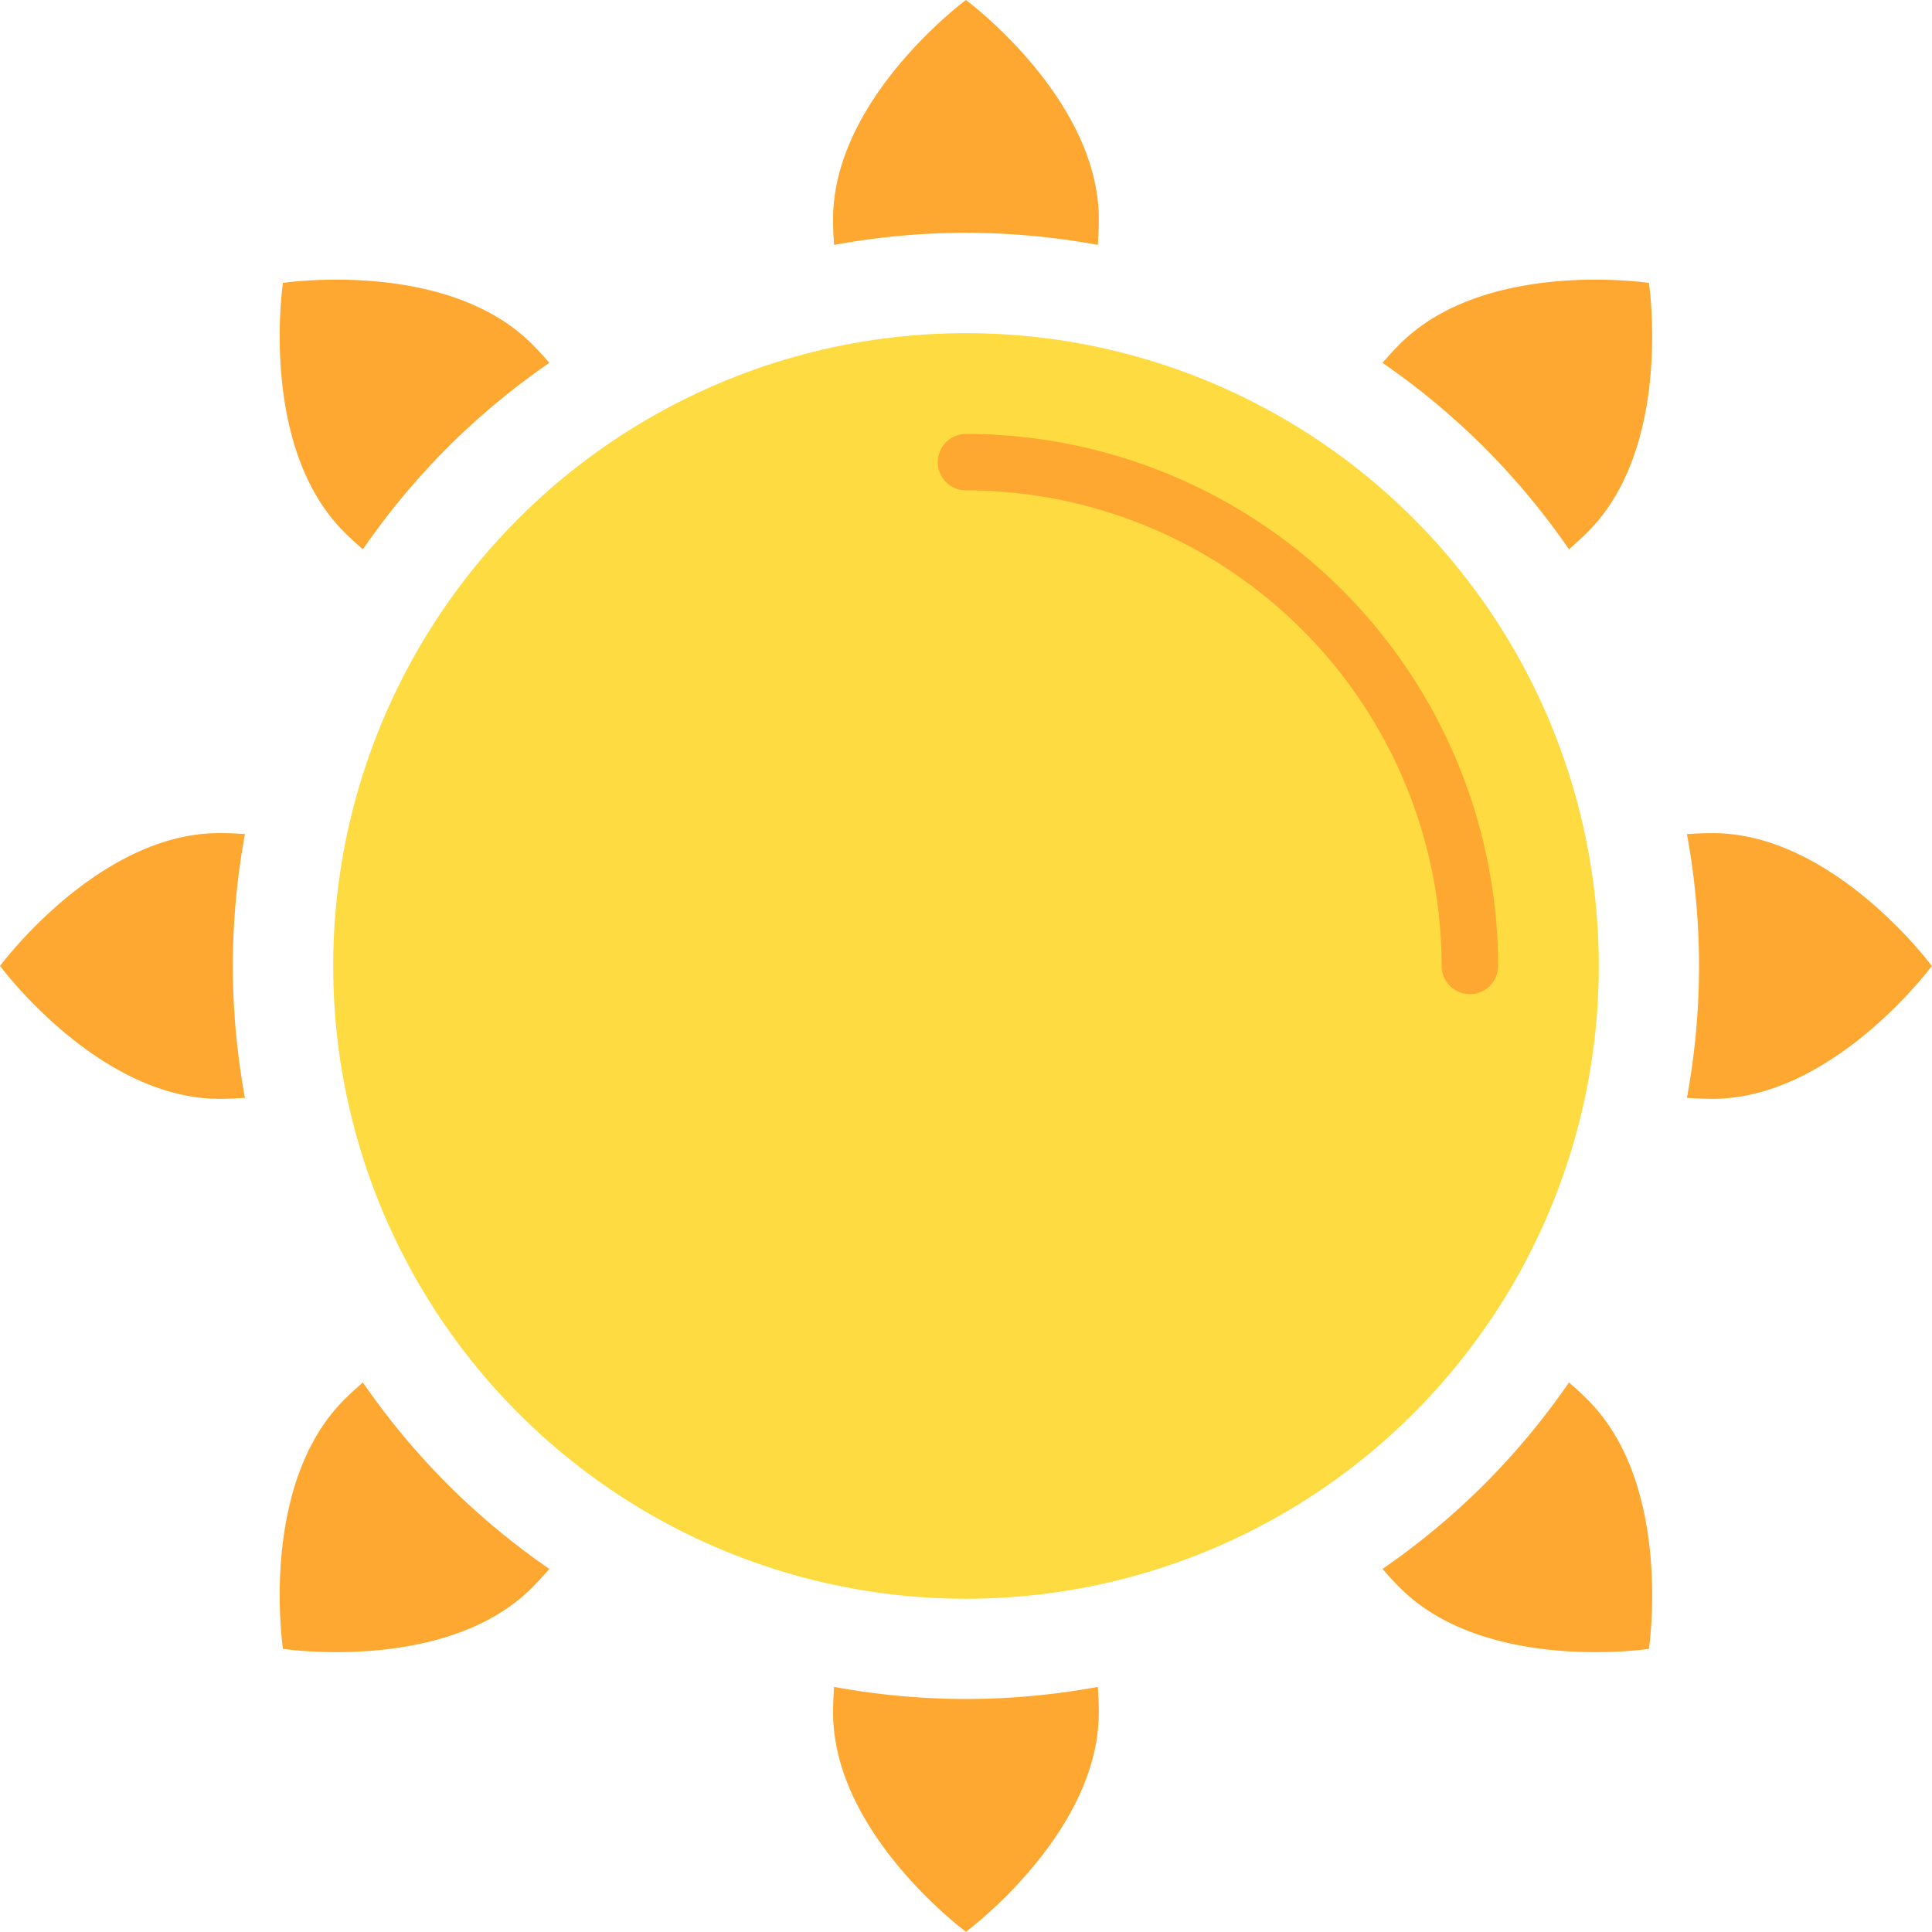 <?xml version="1.0" encoding="UTF-8" standalone="no"?>
<svg
   xmlns:dc="http://purl.org/dc/elements/1.1/"
   xmlns:cc="http://creativecommons.org/ns#"
   xmlns:rdf="http://www.w3.org/1999/02/22-rdf-syntax-ns#"
   xmlns:svg="http://www.w3.org/2000/svg"
   xmlns="http://www.w3.org/2000/svg"
   xmlns:sodipodi="http://sodipodi.sourceforge.net/DTD/sodipodi-0.dtd"
   xmlns:inkscape="http://www.inkscape.org/namespaces/inkscape"
   height="512"
   viewBox="0 0 128 128"
   width="512"
   version="1.1"
   id="svg28"
   sodipodi:docname="sun.svg"
   inkscape:version="1.0 (4035a4fb49, 2020-05-01)">
  <defs
     id="defs32" />
  <sodipodi:namedview
     inkscape:document-rotation="0"
     pagecolor="#ffffff"
     bordercolor="#666666"
     borderopacity="1"
     objecttolerance="10"
     gridtolerance="10"
     guidetolerance="10"
     inkscape:pageopacity="0"
     inkscape:pageshadow="2"
     inkscape:window-width="1366"
     inkscape:window-height="705"
     id="namedview30"
     showgrid="false"
     inkscape:zoom="0.76159583"
     inkscape:cx="331.21777"
     inkscape:cy="300.42788"
     inkscape:window-x="-8"
     inkscape:window-y="-8"
     inkscape:window-maximized="1"
     inkscape:current-layer="g26">
    <sodipodi:guide
       position="0,128"
       orientation="0,512"
       id="guide865" />
    <sodipodi:guide
       position="128,128"
       orientation="512,0"
       id="guide867" />
    <sodipodi:guide
       position="128,0"
       orientation="0,-512"
       id="guide869" />
    <sodipodi:guide
       position="0,0"
       orientation="-512,0"
       id="guide871" />
  </sodipodi:namedview>
  <g
     id="g26">
    <circle
       style="stroke-width:1.068"
       cx="64"
       cy="63.997"
       fill="#fedb41"
       r="41.925"
       id="circle2" />
    <path
       id="path4"
       d="M 97.379,65.866 A 1.868,1.868 0 0 1 95.513,64 31.545,31.545 0 0 0 64,32.487 a 1.869,1.869 0 0 1 0,-3.739 35.289,35.289 0 0 1 35.252,35.252 1.868,1.868 0 0 1 -1.873,1.866 z"
       style="fill:#fea832;stroke-width:1.068" />
    <g
       transform="matrix(1.028,0,0,1.028,-1.796,-1.796)"
       id="g22"
       style="fill:#fea832">
      <path
         id="path6"
         d="m 64,16.75 a 47.252,47.252 0 0 1 8.5,0.781 c 0.038,-0.545 0.063,-1.1 0.063,-1.658 C 72.562,8.072 64,1.747 64,1.747 c 0,0 -8.563,6.325 -8.563,14.126 0,0.562 0.026,1.113 0.064,1.658 A 47.243,47.243 0 0 1 64,16.75 Z" />
      <path
         id="path8"
         d="m 64,111.244 a 47.343,47.343 0 0 0 8.5,-0.78 c 0.038,0.544 0.063,1.095 0.063,1.657 0,7.8 -8.562,14.126 -8.562,14.126 0,0 -8.563,-6.324 -8.563,-14.126 0,-0.562 0.026,-1.113 0.064,-1.657 a 47.335,47.335 0 0 0 8.498,0.78 z" />
      <path
         id="path10"
         d="m 97.409,30.588 a 47.349,47.349 0 0 1 5.457,6.562 c 0.413,-0.358 0.82,-0.73 1.217,-1.127 5.517,-5.517 3.934,-16.043 3.934,-16.043 0,0 -10.526,-1.58 -16.043,3.934 -0.4,0.4 -0.769,0.8 -1.127,1.217 a 47.349,47.349 0 0 1 6.562,5.457 z" />
      <path
         id="path12"
         d="m 30.591,97.406 a 47.232,47.232 0 0 0 6.562,5.457 c -0.358,0.413 -0.73,0.82 -1.127,1.217 -5.517,5.517 -16.043,3.934 -16.043,3.934 0,0 -1.583,-10.526 3.934,-16.043 0.4,-0.4 0.8,-0.769 1.217,-1.127 a 47.291,47.291 0 0 0 5.457,6.562 z" />
      <path
         id="path14"
         d="m 111.247,64 a 47.335,47.335 0 0 1 -0.78,8.5 c 0.544,0.038 1.095,0.064 1.657,0.064 7.8,0 14.126,-8.563 14.126,-8.563 0,0 -6.325,-8.562 -14.126,-8.562 -0.562,0 -1.113,0.025 -1.657,0.063 a 47.343,47.343 0 0 1 0.78,8.498 z" />
      <path
         id="path16"
         d="m 16.753,64 a 47.335,47.335 0 0 0 0.78,8.5 c -0.544,0.038 -1.1,0.064 -1.657,0.064 C 8.075,72.56 1.75,64 1.75,64 c 0,0 6.325,-8.562 14.126,-8.562 0.562,0 1.113,0.025 1.657,0.063 A 47.343,47.343 0 0 0 16.753,64 Z" />
      <path
         id="path18"
         d="m 97.409,97.406 a 47.349,47.349 0 0 1 -6.562,5.457 c 0.358,0.413 0.73,0.82 1.127,1.217 5.517,5.517 16.043,3.934 16.043,3.934 0,0 1.583,-10.526 -3.934,-16.043 -0.4,-0.4 -0.8,-0.769 -1.217,-1.127 a 47.291,47.291 0 0 1 -5.457,6.562 z" />
      <path
         id="path20"
         d="M 30.591,30.588 A 47.349,47.349 0 0 0 25.134,37.15 C 24.721,36.792 24.314,36.42 23.917,36.023 18.4,30.506 19.983,19.98 19.983,19.98 c 0,0 10.526,-1.58 16.043,3.934 0.4,0.4 0.769,0.8 1.127,1.217 a 47.291,47.291 0 0 0 -6.562,5.457 z" />
    </g>
  </g>
</svg>
